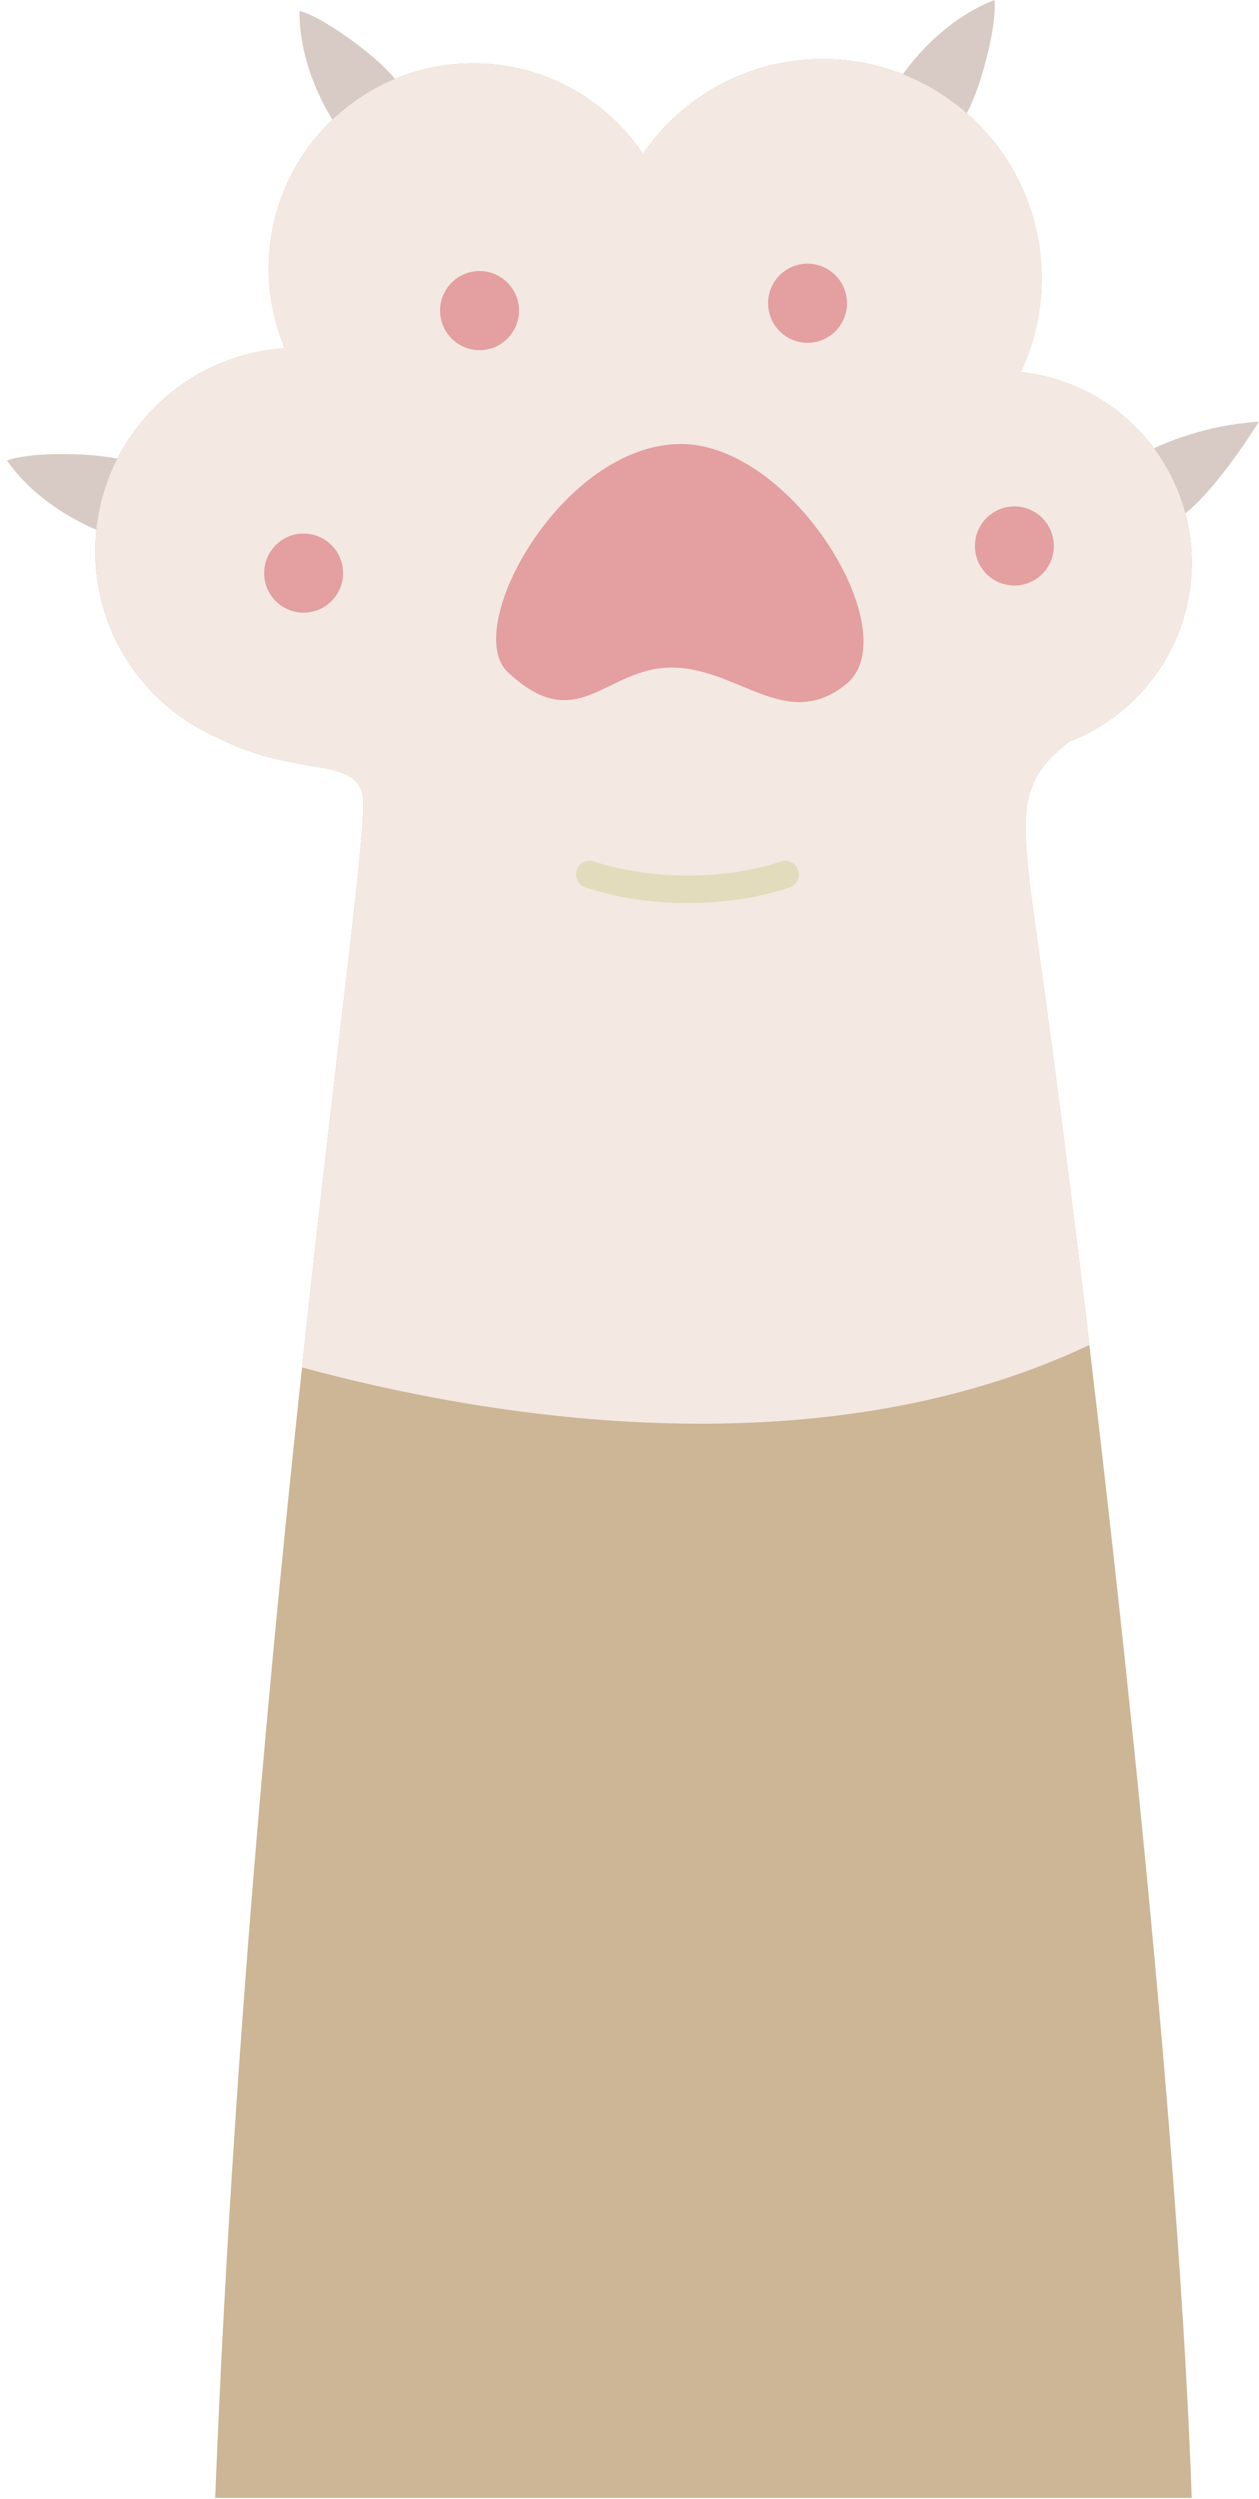 <svg width="65" height="129" viewBox="0 0 65 129" fill="none" xmlns="http://www.w3.org/2000/svg">
<g clip-path="url(#clip0_351_1236)">
<path d="M49.666 6.184C50.342 5.534 51.515 1.532 51.339 0C48.228 1.209 46.448 4.08 46.448 4.08C48.024 5.8 49.67 6.18 49.67 6.18L49.666 6.184Z" fill="#D8CBC5"/>
<path d="M20.583 4.383C20.229 3.517 16.942 0.956 15.46 0.56C15.439 3.905 17.455 6.621 17.455 6.621C19.626 5.779 20.583 4.387 20.583 4.387V4.383Z" fill="#D8CBC5"/>
<path d="M6.744 23.906C5.954 23.407 1.796 23.232 0.358 23.775C2.281 26.511 5.494 27.549 5.494 27.549C6.777 25.601 6.748 23.906 6.748 23.906H6.744Z" fill="#D8CBC5"/>
<path d="M60.877 26.744C62.69 25.523 64.995 21.773 64.995 21.773C61.142 22.002 58.442 23.738 58.442 23.738C59.867 27.022 60.877 26.744 60.877 26.744Z" fill="#D8CBC5"/>
<path d="M11.289 38.107C7.542 36.51 4.916 32.785 4.916 28.447C4.916 22.88 9.241 18.326 14.706 17.979C14.168 16.713 13.875 15.316 13.875 13.854C13.875 8.005 18.604 3.267 24.431 3.267C28.076 3.267 31.29 5.122 33.188 7.94C35.228 4.983 38.629 3.047 42.481 3.047C48.721 3.047 53.779 8.12 53.779 14.377C53.779 16.109 53.392 17.746 52.699 19.213C57.66 19.731 61.529 23.938 61.529 29.052C61.529 33.271 58.894 36.869 55.188 38.291C52.133 40.749 52.687 42.093 54.011 51.822C56.239 68.184 60.743 105.997 61.525 128.967H11.11C12.869 84.101 19.121 44.131 18.742 41.186C18.453 38.993 15.419 40.186 11.289 38.115V38.107Z" fill="#CCB696"/>
<path d="M11.289 38.107C7.542 36.51 4.916 32.785 4.916 28.447C4.916 22.88 9.241 18.326 14.706 17.979C14.168 16.713 13.875 15.316 13.875 13.854C13.875 8.005 18.604 3.267 24.431 3.267C28.076 3.267 31.29 5.122 33.188 7.94C35.228 4.983 38.629 3.047 42.481 3.047C48.721 3.047 53.779 8.12 53.779 14.377C53.779 16.109 53.392 17.746 52.699 19.213C57.66 19.731 61.529 23.938 61.529 29.052C61.529 33.271 58.894 36.869 55.188 38.291C52.133 40.749 52.687 42.093 54.011 51.822C54.622 56.323 55.408 62.445 56.239 69.438C41.899 76.214 24.444 72.999 15.594 70.594C17.386 53.946 18.938 42.698 18.742 41.186C18.453 38.993 15.419 40.186 11.289 38.115V38.107Z" fill="#F3E8E2"/>
<path d="M35.142 22.925C29.038 22.925 23.792 32.426 26.22 34.701C29.828 38.087 31.229 34.464 34.674 34.464C38.12 34.464 40.592 37.817 43.679 35.325C46.888 32.736 40.938 22.921 35.147 22.921L35.142 22.925Z" fill="#E49FA0"/>
<path d="M50.334 28.186C50.334 29.314 51.246 30.228 52.37 30.228C53.494 30.228 54.406 29.314 54.406 28.186C54.406 27.059 53.494 26.144 52.37 26.144C51.246 26.144 50.334 27.059 50.334 28.186Z" fill="#E49FA0"/>
<path d="M39.655 15.655C39.655 16.783 40.567 17.698 41.691 17.698C42.815 17.698 43.727 16.783 43.727 15.655C43.727 14.528 42.815 13.613 41.691 13.613C40.567 13.613 39.655 14.528 39.655 15.655Z" fill="#E49FA0"/>
<path d="M22.721 16.035C22.721 17.163 23.634 18.078 24.758 18.078C25.881 18.078 26.794 17.163 26.794 16.035C26.794 14.908 25.881 13.993 24.758 13.993C23.634 13.993 22.721 14.908 22.721 16.035Z" fill="#E49FA0"/>
<path d="M13.639 29.587C13.639 30.714 14.551 31.629 15.675 31.629C16.799 31.629 17.712 30.714 17.712 29.587C17.712 28.46 16.799 27.545 15.675 27.545C14.551 27.545 13.639 28.46 13.639 29.587Z" fill="#E49FA0"/>
<g style="mix-blend-mode:multiply">
<path d="M35.525 46.619C37.35 46.619 39.162 46.349 40.767 45.814C41.138 45.692 41.337 45.291 41.211 44.92C41.089 44.548 40.69 44.348 40.319 44.474C37.423 45.443 33.632 45.443 30.659 44.474C30.288 44.356 29.893 44.556 29.771 44.928C29.649 45.3 29.852 45.696 30.223 45.818C31.868 46.353 33.697 46.623 35.517 46.623L35.525 46.619Z" fill="#E3DCBC"/>
</g>
</g>
<defs>
<clipPath id="clip0_351_1236">
<rect width="64.636" height="128.959" fill="white" transform="translate(0.358)"/>
</clipPath>
</defs>
</svg>
